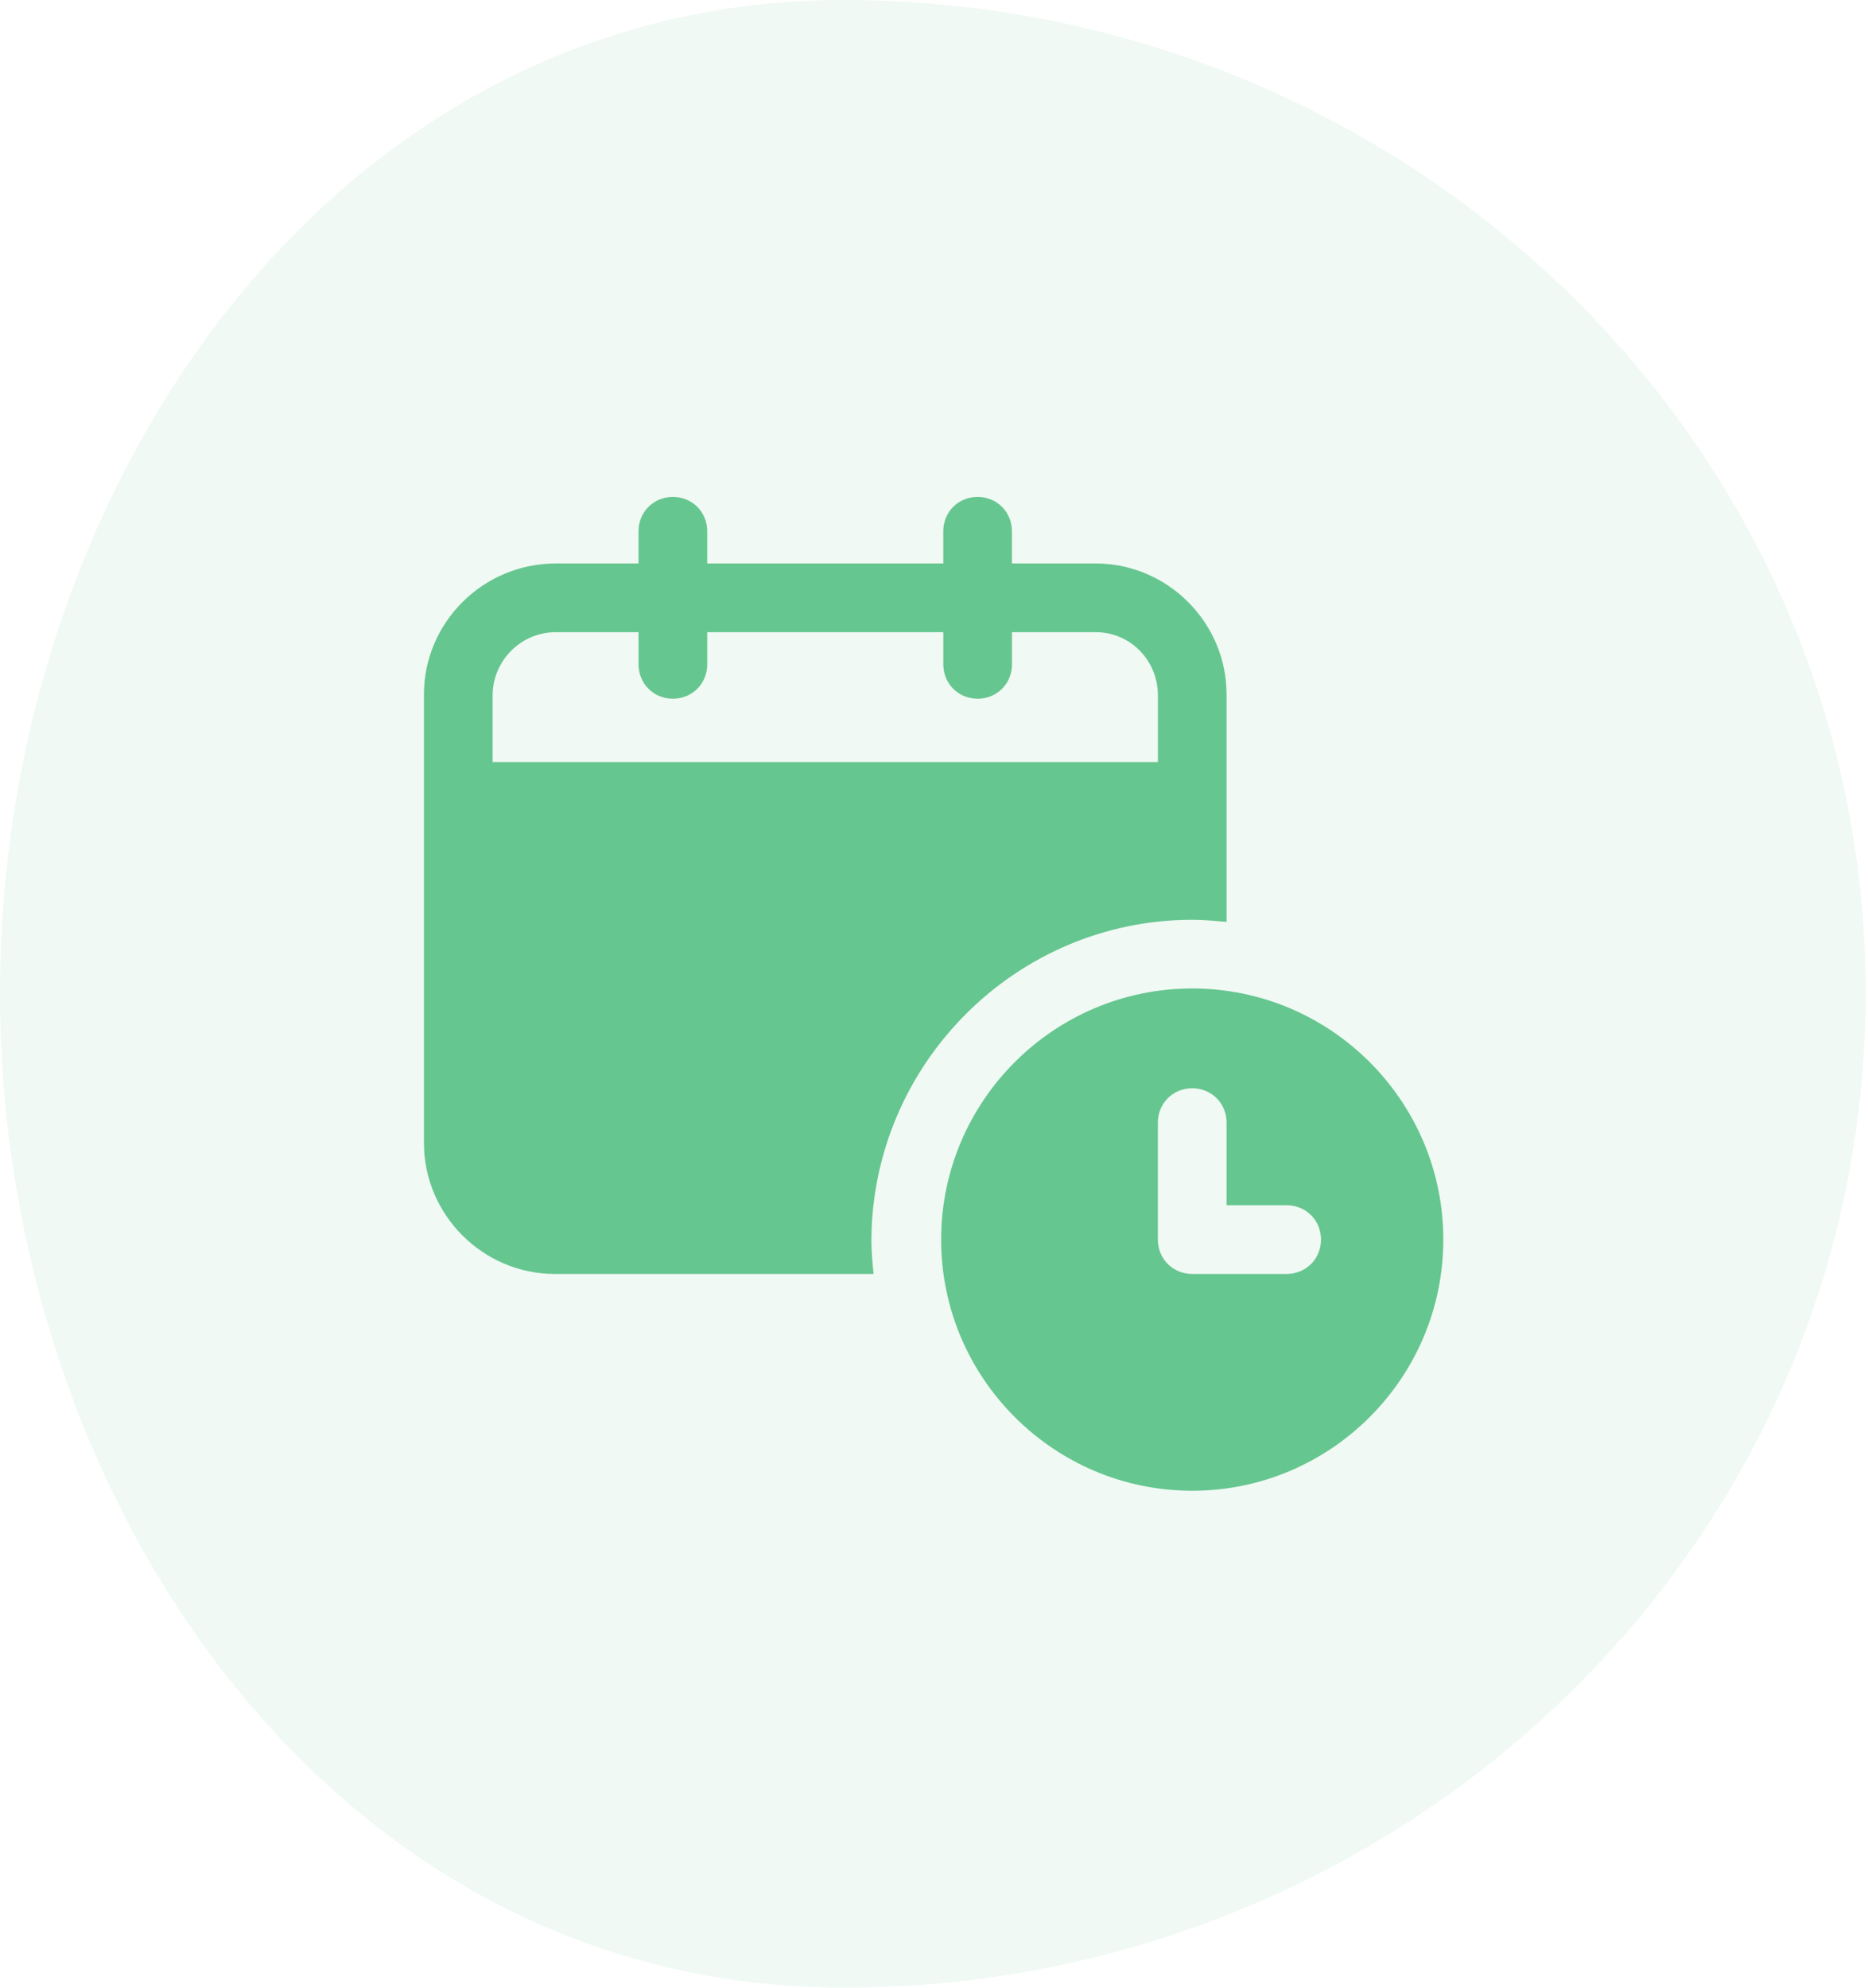 <svg width="141" height="150" viewBox="0 0 141 150" fill="none" xmlns="http://www.w3.org/2000/svg">
<path opacity="0.1" fill-rule="evenodd" clip-rule="evenodd" d="M63.678 0C105.676 0 140.82 32.932 140.82 74.929C140.82 116.965 105.715 150 63.678 150C25.235 150 0 113.373 0 74.929C0 36.528 25.277 0 63.678 0Z" fill="#66C68F"/>
<path d="M89.991 69.412C90.882 69.412 91.693 69.492 92.584 69.574L92.583 52.403C92.583 46.977 88.128 42.522 82.702 42.522H76.384V40.092C76.384 38.635 75.25 37.5 73.792 37.5C72.335 37.5 71.2 38.634 71.2 40.092V42.522H53.382V40.092C53.382 38.635 52.248 37.5 50.79 37.5C49.332 37.5 48.197 38.634 48.197 40.092V42.522H41.961C36.455 42.522 32 46.976 32 52.403V86.258C32 91.685 36.455 96.139 41.881 96.139H65.936C65.855 95.249 65.774 94.438 65.774 93.547C65.855 80.265 76.708 69.412 89.991 69.412L89.991 69.412ZM37.184 57.506V52.484C37.184 49.892 39.289 47.706 41.962 47.706H48.199V50.136C48.199 51.593 49.333 52.728 50.791 52.728C52.249 52.728 53.383 51.594 53.383 50.136V47.706H71.202V50.136C71.202 51.593 72.335 52.728 73.794 52.728C75.251 52.728 76.386 51.594 76.386 50.136V47.706H82.703C85.295 47.706 87.401 49.811 87.401 52.484V57.506H37.184Z" fill="#66C68F"/>
<path d="M89.992 74.594C79.544 74.594 71.039 83.098 71.039 93.546C71.039 103.994 79.543 112.499 89.992 112.499C100.439 112.499 108.944 103.994 108.944 93.546C108.944 83.098 100.439 74.594 89.992 74.594ZM97.118 96.138H89.991C88.533 96.138 87.399 95.004 87.399 93.546L87.399 84.718C87.399 83.26 88.533 82.126 89.992 82.126C91.449 82.126 92.584 83.26 92.584 84.718V90.954H97.119C98.577 90.954 99.711 92.088 99.711 93.546C99.71 95.004 98.577 96.138 97.118 96.138Z" fill="#66C68F"/>
</svg>

